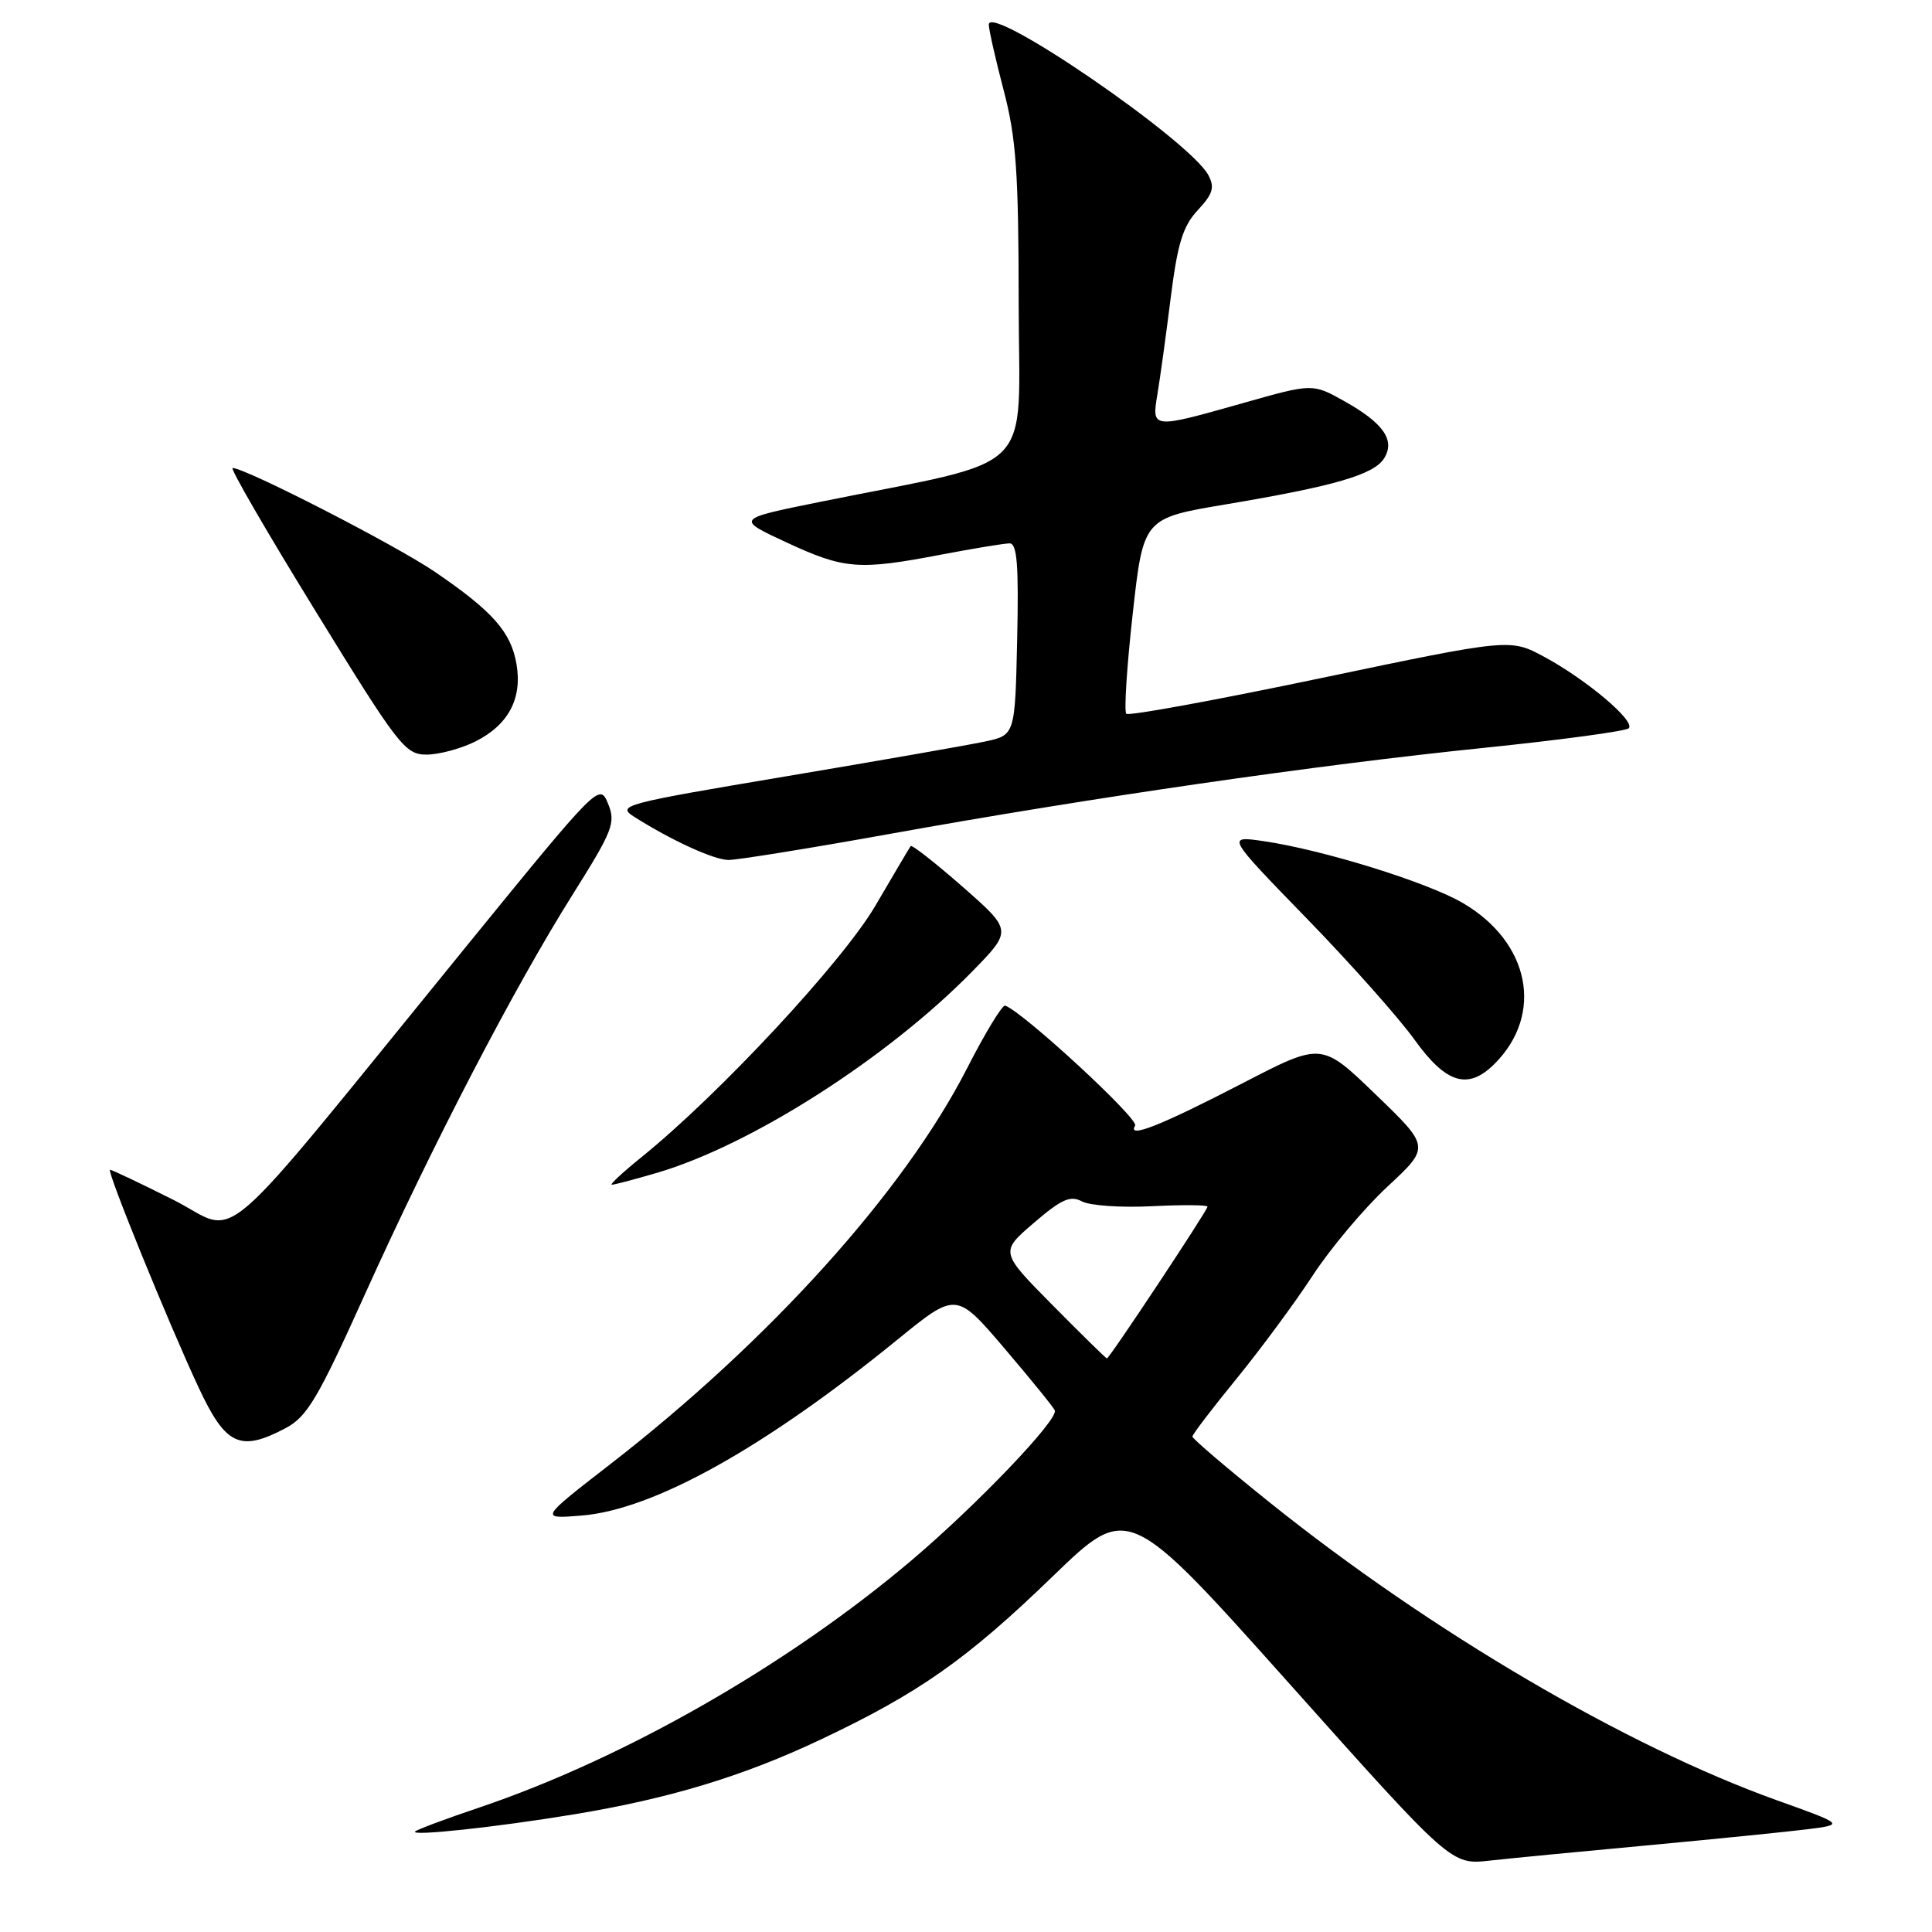 <?xml version="1.0" encoding="UTF-8" standalone="no"?>
<!DOCTYPE svg PUBLIC "-//W3C//DTD SVG 1.1//EN" "http://www.w3.org/Graphics/SVG/1.1/DTD/svg11.dtd" >
<svg xmlns="http://www.w3.org/2000/svg" xmlns:xlink="http://www.w3.org/1999/xlink" version="1.1" viewBox="0 0 256 256">
 <g >
 <path fill="currentColor"
d=" M 218.50 244.50 C 227.30 243.68 236.73 242.73 239.46 242.39 C 244.41 241.76 244.41 241.76 235.46 238.55 C 215.54 231.42 189.53 216.16 168.25 199.09 C 162.61 194.57 158.00 190.64 158.00 190.35 C 158.00 190.07 160.64 186.61 163.86 182.67 C 167.08 178.72 171.62 172.57 173.95 169.00 C 176.28 165.43 180.73 160.13 183.84 157.24 C 189.50 151.98 189.50 151.98 182.31 145.05 C 175.13 138.11 175.13 138.11 164.81 143.45 C 153.78 149.16 149.31 150.93 150.41 149.15 C 150.95 148.28 135.59 134.11 133.19 133.25 C 132.81 133.12 130.54 136.86 128.14 141.56 C 119.79 157.89 101.96 177.67 80.79 194.07 C 71.50 201.27 71.50 201.27 77.06 200.82 C 86.60 200.04 101.24 191.89 118.89 177.53 C 126.70 171.17 126.70 171.17 133.10 178.67 C 136.62 182.80 139.62 186.50 139.77 186.89 C 140.23 188.13 129.50 199.36 120.81 206.73 C 104.46 220.59 82.74 233.01 63.50 239.51 C 59.10 240.99 55.28 242.42 55.01 242.68 C 54.32 243.34 65.84 242.10 76.00 240.42 C 88.68 238.33 98.44 235.37 108.70 230.52 C 121.76 224.35 128.11 219.89 139.50 208.87 C 149.50 199.20 149.50 199.20 170.90 223.15 C 192.30 247.11 192.30 247.11 197.40 246.54 C 200.20 246.23 209.70 245.31 218.50 244.50 Z  M 37.82 189.25 C 40.70 187.73 42.10 185.37 48.40 171.40 C 57.28 151.74 68.13 130.85 75.90 118.50 C 81.21 110.05 81.61 109.02 80.57 106.49 C 79.45 103.74 79.29 103.91 62.02 125.11 C 27.49 167.51 32.05 163.55 22.98 158.99 C 18.62 156.80 14.83 155.00 14.58 155.00 C 14.06 155.00 22.35 175.38 26.34 183.90 C 29.91 191.53 31.81 192.42 37.82 189.25 Z  M 87.07 155.40 C 99.53 151.74 117.57 140.21 128.82 128.73 C 134.14 123.29 134.14 123.29 127.55 117.50 C 123.92 114.32 120.82 111.89 120.67 112.11 C 120.51 112.32 118.41 115.88 116.00 120.00 C 111.67 127.41 95.32 144.99 85.00 153.33 C 82.53 155.32 80.76 156.97 81.07 156.98 C 81.38 156.99 84.08 156.28 87.07 155.40 Z  M 198.04 140.96 C 204.62 134.38 202.72 124.84 193.81 119.64 C 189.10 116.89 175.30 112.61 167.46 111.46 C 162.50 110.74 162.50 110.74 173.07 121.62 C 178.89 127.60 185.34 134.86 187.42 137.75 C 191.62 143.60 194.52 144.48 198.04 140.96 Z  M 117.89 110.50 C 144.51 105.70 174.46 101.36 196.58 99.10 C 206.79 98.05 215.44 96.88 215.82 96.50 C 216.74 95.56 210.25 90.08 204.65 87.05 C 200.11 84.60 200.11 84.60 174.96 89.87 C 161.12 92.77 149.55 94.89 149.24 94.58 C 148.93 94.27 149.31 88.31 150.09 81.34 C 151.50 68.66 151.50 68.66 162.50 66.82 C 176.78 64.42 182.03 62.90 183.39 60.75 C 184.91 58.34 183.33 56.07 178.12 53.15 C 173.92 50.80 173.92 50.80 164.71 53.41 C 152.59 56.84 152.60 56.84 153.36 52.25 C 153.71 50.19 154.50 44.45 155.12 39.50 C 156.03 32.27 156.73 29.98 158.71 27.85 C 160.72 25.69 160.98 24.83 160.11 23.20 C 157.65 18.61 130.98 0.33 131.02 3.27 C 131.03 3.95 131.92 7.88 133.00 12.00 C 134.65 18.28 134.97 22.87 134.98 40.18 C 135.00 63.45 137.86 60.60 108.57 66.52 C 97.50 68.76 97.50 68.76 104.23 71.88 C 111.88 75.43 113.78 75.58 124.66 73.50 C 128.97 72.68 133.08 72.00 133.78 72.00 C 134.77 72.00 135.00 74.90 134.78 84.71 C 134.50 97.41 134.50 97.41 130.50 98.26 C 128.30 98.73 116.39 100.81 104.03 102.89 C 82.59 106.49 81.67 106.73 84.03 108.23 C 88.96 111.35 94.54 113.91 96.50 113.95 C 97.60 113.97 107.22 112.42 117.89 110.50 Z  M 62.99 98.25 C 67.37 96.05 69.22 92.57 68.44 88.00 C 67.71 83.74 65.29 81.00 57.65 75.79 C 52.47 72.25 32.60 62.05 30.82 62.01 C 30.44 62.01 35.39 70.55 41.82 80.99 C 52.78 98.82 53.68 99.98 56.50 99.99 C 58.15 99.99 61.07 99.21 62.99 98.25 Z  M 139.47 172.94 C 132.50 165.89 132.50 165.89 136.99 162.04 C 140.64 158.90 141.83 158.37 143.36 159.19 C 144.40 159.75 148.57 160.04 152.63 159.83 C 156.68 159.63 160.00 159.65 160.00 159.89 C 160.00 160.38 147.00 180.00 146.67 180.00 C 146.55 180.00 143.31 176.82 139.47 172.94 Z "/>
</g>
</svg>